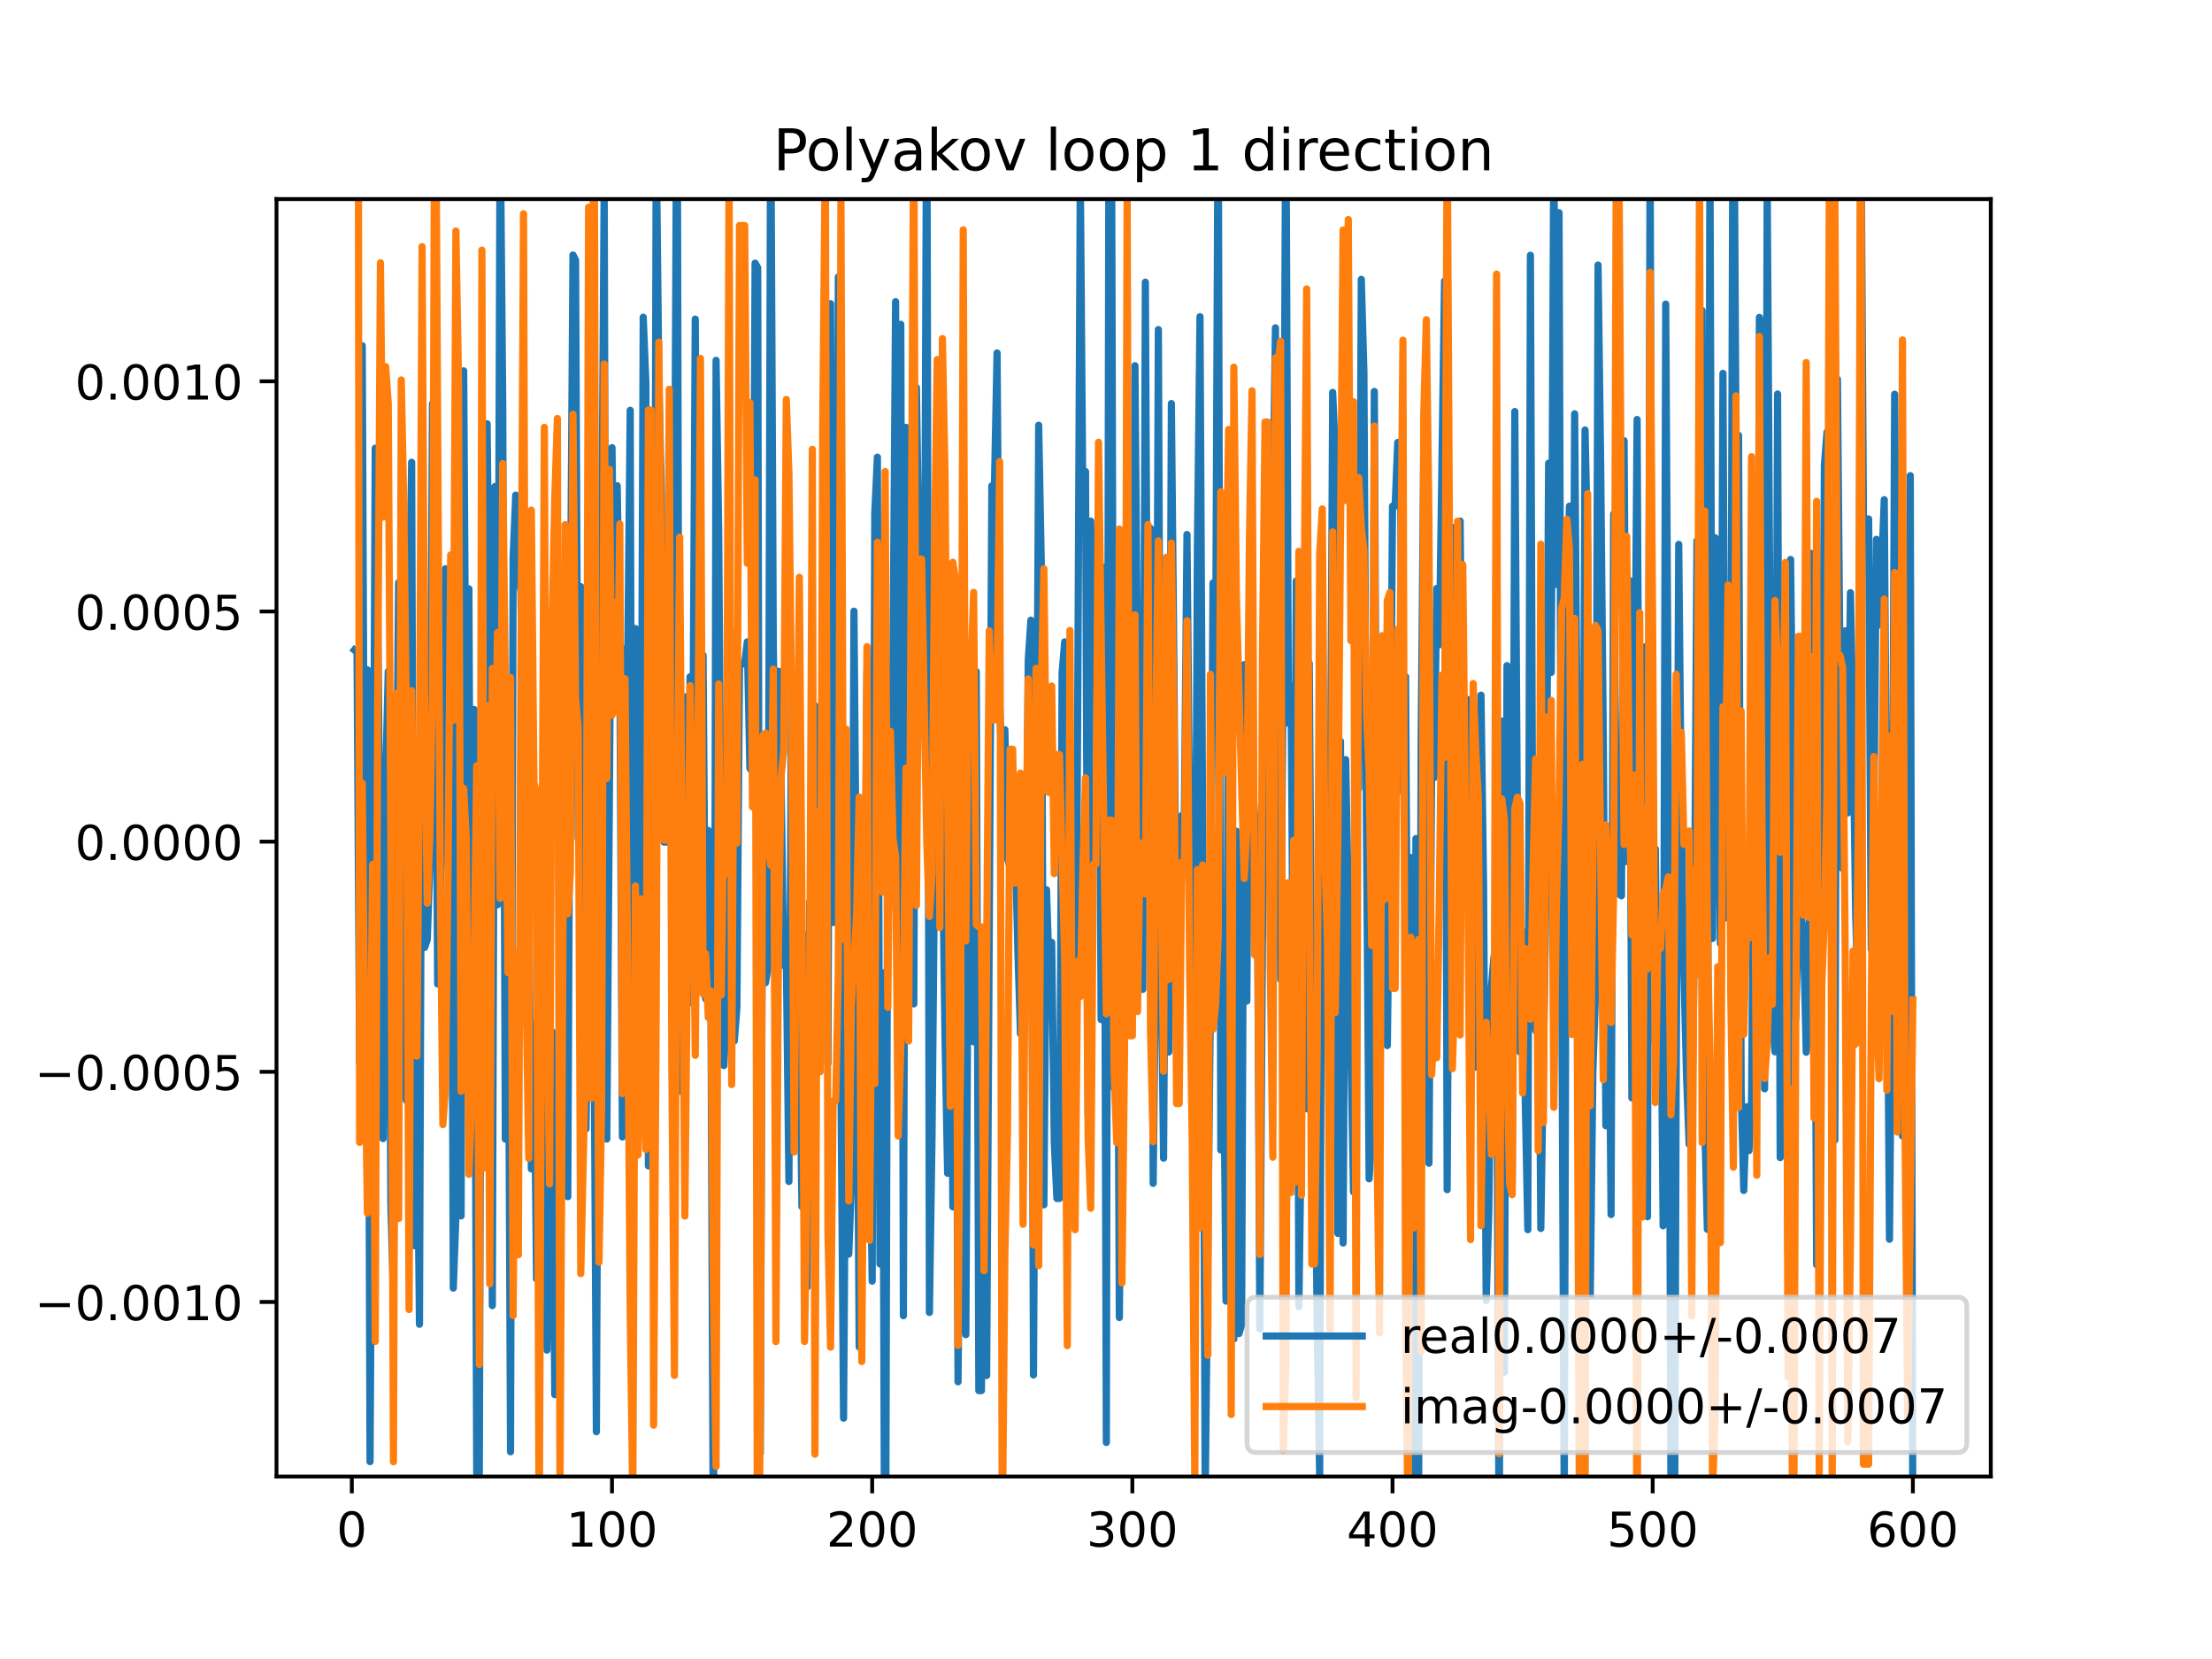 <?xml version="1.0" encoding="utf-8" standalone="no"?>
<!DOCTYPE svg PUBLIC "-//W3C//DTD SVG 1.1//EN"
  "http://www.w3.org/Graphics/SVG/1.1/DTD/svg11.dtd">
<!-- Created with matplotlib (https://matplotlib.org/) -->
<svg height="345.6pt" version="1.1" viewBox="0 0 460.8 345.6" width="460.8pt" xmlns="http://www.w3.org/2000/svg" xmlns:xlink="http://www.w3.org/1999/xlink">
 <defs>
  <style type="text/css">
*{stroke-linecap:butt;stroke-linejoin:round;}
  </style>
 </defs>
 <g id="figure_1">
  <g id="patch_1">
   <path d="M 0 345.6 
L 460.8 345.6 
L 460.8 0 
L 0 0 
z
" style="fill:#ffffff;"/>
  </g>
  <g id="axes_1">
   <g id="patch_2">
    <path d="M 57.6 307.584 
L 414.72 307.584 
L 414.72 41.472 
L 57.6 41.472 
z
" style="fill:#ffffff;"/>
   </g>
   <g id="matplotlib.axis_1">
    <g id="xtick_1">
     <g id="line2d_1">
      <defs>
       <path d="M 0 0 
L 0 3.5 
" id="me6e8bd1044" style="stroke:#000000;stroke-width:0.8;"/>
      </defs>
      <g>
       <use style="stroke:#000000;stroke-width:0.8;" x="73.291" xlink:href="#me6e8bd1044" y="307.584"/>
      </g>
     </g>
     <g id="text_1">
      <!-- 0 -->
      <defs>
       <path d="M 31.781 66.406 
Q 24.172 66.406 20.328 58.906 
Q 16.5 51.422 16.5 36.375 
Q 16.5 21.391 20.328 13.891 
Q 24.172 6.391 31.781 6.391 
Q 39.453 6.391 43.281 13.891 
Q 47.125 21.391 47.125 36.375 
Q 47.125 51.422 43.281 58.906 
Q 39.453 66.406 31.781 66.406 
z
M 31.781 74.219 
Q 44.047 74.219 50.516 64.516 
Q 56.984 54.828 56.984 36.375 
Q 56.984 17.969 50.516 8.266 
Q 44.047 -1.422 31.781 -1.422 
Q 19.531 -1.422 13.062 8.266 
Q 6.594 17.969 6.594 36.375 
Q 6.594 54.828 13.062 64.516 
Q 19.531 74.219 31.781 74.219 
z
" id="DejaVuSans-48"/>
      </defs>
      <g transform="translate(70.109 322.182)scale(0.1 -0.1)">
       <use xlink:href="#DejaVuSans-48"/>
      </g>
     </g>
    </g>
    <g id="xtick_2">
     <g id="line2d_2">
      <g>
       <use style="stroke:#000000;stroke-width:0.8;" x="127.49" xlink:href="#me6e8bd1044" y="307.584"/>
      </g>
     </g>
     <g id="text_2">
      <!-- 100 -->
      <defs>
       <path d="M 12.406 8.297 
L 28.516 8.297 
L 28.516 63.922 
L 10.984 60.406 
L 10.984 69.391 
L 28.422 72.906 
L 38.281 72.906 
L 38.281 8.297 
L 54.391 8.297 
L 54.391 0 
L 12.406 0 
z
" id="DejaVuSans-49"/>
      </defs>
      <g transform="translate(117.946 322.182)scale(0.1 -0.1)">
       <use xlink:href="#DejaVuSans-49"/>
       <use x="63.623" xlink:href="#DejaVuSans-48"/>
       <use x="127.246" xlink:href="#DejaVuSans-48"/>
      </g>
     </g>
    </g>
    <g id="xtick_3">
     <g id="line2d_3">
      <g>
       <use style="stroke:#000000;stroke-width:0.8;" x="181.69" xlink:href="#me6e8bd1044" y="307.584"/>
      </g>
     </g>
     <g id="text_3">
      <!-- 200 -->
      <defs>
       <path d="M 19.188 8.297 
L 53.609 8.297 
L 53.609 0 
L 7.328 0 
L 7.328 8.297 
Q 12.938 14.109 22.625 23.891 
Q 32.328 33.688 34.812 36.531 
Q 39.547 41.844 41.422 45.531 
Q 43.312 49.219 43.312 52.781 
Q 43.312 58.594 39.234 62.25 
Q 35.156 65.922 28.609 65.922 
Q 23.969 65.922 18.812 64.312 
Q 13.672 62.703 7.812 59.422 
L 7.812 69.391 
Q 13.766 71.781 18.938 73 
Q 24.125 74.219 28.422 74.219 
Q 39.75 74.219 46.484 68.547 
Q 53.219 62.891 53.219 53.422 
Q 53.219 48.922 51.531 44.891 
Q 49.859 40.875 45.406 35.406 
Q 44.188 33.984 37.641 27.219 
Q 31.109 20.453 19.188 8.297 
z
" id="DejaVuSans-50"/>
      </defs>
      <g transform="translate(172.146 322.182)scale(0.1 -0.1)">
       <use xlink:href="#DejaVuSans-50"/>
       <use x="63.623" xlink:href="#DejaVuSans-48"/>
       <use x="127.246" xlink:href="#DejaVuSans-48"/>
      </g>
     </g>
    </g>
    <g id="xtick_4">
     <g id="line2d_4">
      <g>
       <use style="stroke:#000000;stroke-width:0.8;" x="235.889" xlink:href="#me6e8bd1044" y="307.584"/>
      </g>
     </g>
     <g id="text_4">
      <!-- 300 -->
      <defs>
       <path d="M 40.578 39.312 
Q 47.656 37.797 51.625 33 
Q 55.609 28.219 55.609 21.188 
Q 55.609 10.406 48.188 4.484 
Q 40.766 -1.422 27.094 -1.422 
Q 22.516 -1.422 17.656 -0.516 
Q 12.797 0.391 7.625 2.203 
L 7.625 11.719 
Q 11.719 9.328 16.594 8.109 
Q 21.484 6.891 26.812 6.891 
Q 36.078 6.891 40.938 10.547 
Q 45.797 14.203 45.797 21.188 
Q 45.797 27.641 41.281 31.266 
Q 36.766 34.906 28.719 34.906 
L 20.219 34.906 
L 20.219 43.016 
L 29.109 43.016 
Q 36.375 43.016 40.234 45.922 
Q 44.094 48.828 44.094 54.297 
Q 44.094 59.906 40.109 62.906 
Q 36.141 65.922 28.719 65.922 
Q 24.656 65.922 20.016 65.031 
Q 15.375 64.156 9.812 62.312 
L 9.812 71.094 
Q 15.438 72.656 20.344 73.438 
Q 25.25 74.219 29.594 74.219 
Q 40.828 74.219 47.359 69.109 
Q 53.906 64.016 53.906 55.328 
Q 53.906 49.266 50.438 45.094 
Q 46.969 40.922 40.578 39.312 
z
" id="DejaVuSans-51"/>
      </defs>
      <g transform="translate(226.345 322.182)scale(0.1 -0.1)">
       <use xlink:href="#DejaVuSans-51"/>
       <use x="63.623" xlink:href="#DejaVuSans-48"/>
       <use x="127.246" xlink:href="#DejaVuSans-48"/>
      </g>
     </g>
    </g>
    <g id="xtick_5">
     <g id="line2d_5">
      <g>
       <use style="stroke:#000000;stroke-width:0.8;" x="290.088" xlink:href="#me6e8bd1044" y="307.584"/>
      </g>
     </g>
     <g id="text_5">
      <!-- 400 -->
      <defs>
       <path d="M 37.797 64.312 
L 12.891 25.391 
L 37.797 25.391 
z
M 35.203 72.906 
L 47.609 72.906 
L 47.609 25.391 
L 58.016 25.391 
L 58.016 17.188 
L 47.609 17.188 
L 47.609 0 
L 37.797 0 
L 37.797 17.188 
L 4.891 17.188 
L 4.891 26.703 
z
" id="DejaVuSans-52"/>
      </defs>
      <g transform="translate(280.545 322.182)scale(0.1 -0.1)">
       <use xlink:href="#DejaVuSans-52"/>
       <use x="63.623" xlink:href="#DejaVuSans-48"/>
       <use x="127.246" xlink:href="#DejaVuSans-48"/>
      </g>
     </g>
    </g>
    <g id="xtick_6">
     <g id="line2d_6">
      <g>
       <use style="stroke:#000000;stroke-width:0.8;" x="344.288" xlink:href="#me6e8bd1044" y="307.584"/>
      </g>
     </g>
     <g id="text_6">
      <!-- 500 -->
      <defs>
       <path d="M 10.797 72.906 
L 49.516 72.906 
L 49.516 64.594 
L 19.828 64.594 
L 19.828 46.734 
Q 21.969 47.469 24.109 47.828 
Q 26.266 48.188 28.422 48.188 
Q 40.625 48.188 47.75 41.5 
Q 54.891 34.812 54.891 23.391 
Q 54.891 11.625 47.562 5.094 
Q 40.234 -1.422 26.906 -1.422 
Q 22.312 -1.422 17.547 -0.641 
Q 12.797 0.141 7.719 1.703 
L 7.719 11.625 
Q 12.109 9.234 16.797 8.062 
Q 21.484 6.891 26.703 6.891 
Q 35.156 6.891 40.078 11.328 
Q 45.016 15.766 45.016 23.391 
Q 45.016 31 40.078 35.438 
Q 35.156 39.891 26.703 39.891 
Q 22.75 39.891 18.812 39.016 
Q 14.891 38.141 10.797 36.281 
z
" id="DejaVuSans-53"/>
      </defs>
      <g transform="translate(334.744 322.182)scale(0.1 -0.1)">
       <use xlink:href="#DejaVuSans-53"/>
       <use x="63.623" xlink:href="#DejaVuSans-48"/>
       <use x="127.246" xlink:href="#DejaVuSans-48"/>
      </g>
     </g>
    </g>
    <g id="xtick_7">
     <g id="line2d_7">
      <g>
       <use style="stroke:#000000;stroke-width:0.8;" x="398.487" xlink:href="#me6e8bd1044" y="307.584"/>
      </g>
     </g>
     <g id="text_7">
      <!-- 600 -->
      <defs>
       <path d="M 33.016 40.375 
Q 26.375 40.375 22.484 35.828 
Q 18.609 31.297 18.609 23.391 
Q 18.609 15.531 22.484 10.953 
Q 26.375 6.391 33.016 6.391 
Q 39.656 6.391 43.531 10.953 
Q 47.406 15.531 47.406 23.391 
Q 47.406 31.297 43.531 35.828 
Q 39.656 40.375 33.016 40.375 
z
M 52.594 71.297 
L 52.594 62.312 
Q 48.875 64.062 45.094 64.984 
Q 41.312 65.922 37.594 65.922 
Q 27.828 65.922 22.672 59.328 
Q 17.531 52.734 16.797 39.406 
Q 19.672 43.656 24.016 45.922 
Q 28.375 48.188 33.594 48.188 
Q 44.578 48.188 50.953 41.516 
Q 57.328 34.859 57.328 23.391 
Q 57.328 12.156 50.688 5.359 
Q 44.047 -1.422 33.016 -1.422 
Q 20.359 -1.422 13.672 8.266 
Q 6.984 17.969 6.984 36.375 
Q 6.984 53.656 15.188 63.938 
Q 23.391 74.219 37.203 74.219 
Q 40.922 74.219 44.703 73.484 
Q 48.484 72.75 52.594 71.297 
z
" id="DejaVuSans-54"/>
      </defs>
      <g transform="translate(388.944 322.182)scale(0.1 -0.1)">
       <use xlink:href="#DejaVuSans-54"/>
       <use x="63.623" xlink:href="#DejaVuSans-48"/>
       <use x="127.246" xlink:href="#DejaVuSans-48"/>
      </g>
     </g>
    </g>
   </g>
   <g id="matplotlib.axis_2">
    <g id="ytick_1">
     <g id="line2d_8">
      <defs>
       <path d="M 0 0 
L -3.5 0 
" id="ma3ba0bf2b5" style="stroke:#000000;stroke-width:0.8;"/>
      </defs>
      <g>
       <use style="stroke:#000000;stroke-width:0.8;" x="57.6" xlink:href="#ma3ba0bf2b5" y="271.221"/>
      </g>
     </g>
     <g id="text_8">
      <!-- −0.0010 -->
      <defs>
       <path d="M 10.594 35.5 
L 73.188 35.5 
L 73.188 27.203 
L 10.594 27.203 
z
" id="DejaVuSans-8722"/>
       <path d="M 10.688 12.406 
L 21 12.406 
L 21 0 
L 10.688 0 
z
" id="DejaVuSans-46"/>
      </defs>
      <g transform="translate(7.23 275.021)scale(0.1 -0.1)">
       <use xlink:href="#DejaVuSans-8722"/>
       <use x="83.789" xlink:href="#DejaVuSans-48"/>
       <use x="147.412" xlink:href="#DejaVuSans-46"/>
       <use x="179.199" xlink:href="#DejaVuSans-48"/>
       <use x="242.822" xlink:href="#DejaVuSans-48"/>
       <use x="306.445" xlink:href="#DejaVuSans-49"/>
       <use x="370.068" xlink:href="#DejaVuSans-48"/>
      </g>
     </g>
    </g>
    <g id="ytick_2">
     <g id="line2d_9">
      <g>
       <use style="stroke:#000000;stroke-width:0.8;" x="57.6" xlink:href="#ma3ba0bf2b5" y="223.274"/>
      </g>
     </g>
     <g id="text_9">
      <!-- −0.0005 -->
      <g transform="translate(7.23 227.074)scale(0.1 -0.1)">
       <use xlink:href="#DejaVuSans-8722"/>
       <use x="83.789" xlink:href="#DejaVuSans-48"/>
       <use x="147.412" xlink:href="#DejaVuSans-46"/>
       <use x="179.199" xlink:href="#DejaVuSans-48"/>
       <use x="242.822" xlink:href="#DejaVuSans-48"/>
       <use x="306.445" xlink:href="#DejaVuSans-48"/>
       <use x="370.068" xlink:href="#DejaVuSans-53"/>
      </g>
     </g>
    </g>
    <g id="ytick_3">
     <g id="line2d_10">
      <g>
       <use style="stroke:#000000;stroke-width:0.8;" x="57.6" xlink:href="#ma3ba0bf2b5" y="175.327"/>
      </g>
     </g>
     <g id="text_10">
      <!-- 0.0000 -->
      <g transform="translate(15.609 179.127)scale(0.1 -0.1)">
       <use xlink:href="#DejaVuSans-48"/>
       <use x="63.623" xlink:href="#DejaVuSans-46"/>
       <use x="95.41" xlink:href="#DejaVuSans-48"/>
       <use x="159.033" xlink:href="#DejaVuSans-48"/>
       <use x="222.656" xlink:href="#DejaVuSans-48"/>
       <use x="286.279" xlink:href="#DejaVuSans-48"/>
      </g>
     </g>
    </g>
    <g id="ytick_4">
     <g id="line2d_11">
      <g>
       <use style="stroke:#000000;stroke-width:0.8;" x="57.6" xlink:href="#ma3ba0bf2b5" y="127.38"/>
      </g>
     </g>
     <g id="text_11">
      <!-- 0.0005 -->
      <g transform="translate(15.609 131.18)scale(0.1 -0.1)">
       <use xlink:href="#DejaVuSans-48"/>
       <use x="63.623" xlink:href="#DejaVuSans-46"/>
       <use x="95.41" xlink:href="#DejaVuSans-48"/>
       <use x="159.033" xlink:href="#DejaVuSans-48"/>
       <use x="222.656" xlink:href="#DejaVuSans-48"/>
       <use x="286.279" xlink:href="#DejaVuSans-53"/>
      </g>
     </g>
    </g>
    <g id="ytick_5">
     <g id="line2d_12">
      <g>
       <use style="stroke:#000000;stroke-width:0.8;" x="57.6" xlink:href="#ma3ba0bf2b5" y="79.433"/>
      </g>
     </g>
     <g id="text_12">
      <!-- 0.0010 -->
      <g transform="translate(15.609 83.233)scale(0.1 -0.1)">
       <use xlink:href="#DejaVuSans-48"/>
       <use x="63.623" xlink:href="#DejaVuSans-46"/>
       <use x="95.41" xlink:href="#DejaVuSans-48"/>
       <use x="159.033" xlink:href="#DejaVuSans-48"/>
       <use x="222.656" xlink:href="#DejaVuSans-49"/>
       <use x="286.279" xlink:href="#DejaVuSans-48"/>
      </g>
     </g>
    </g>
   </g>
   <g id="line2d_13">
    <path clip-path="url(#paf7c69cd9f)" d="M 73.833 135.4 
L 74.375 135.82 
L 74.917 221.578 
L 75.459 72.013 
L 76.001 198.426 
L 76.543 139.542 
L 77.085 304.484 
L 77.627 215.222 
L 78.169 93.373 
L 78.711 128.962 
L 79.253 193.279 
L 79.795 237.197 
L 80.337 162.658 
L 80.879 139.855 
L 81.421 250.693 
L 81.963 270.326 
L 82.505 181.417 
L 83.047 121.378 
L 83.589 204.449 
L 84.131 226.323 
L 84.673 229.277 
L 85.215 130.644 
L 85.757 96.308 
L 86.299 259.506 
L 86.841 223.725 
L 87.383 275.874 
L 87.925 127.912 
L 88.467 197.373 
L 89.009 195.726 
L 89.551 179.719 
L 90.093 84.076 
L 90.635 122.802 
L 91.177 204.985 
L 91.719 184.76 
L 92.261 172.33 
L 92.803 118.479 
L 93.345 132.644 
L 93.887 118.494 
L 94.429 268.342 
L 94.971 253.548 
L 95.512 89.577 
L 96.054 253.29 
L 96.596 77.262 
L 97.138 165.898 
L 97.68 122.666 
L 98.222 244.038 
L 98.764 147.794 
L 99.306 306.919 
L 99.848 307.337 
L 100.39 133.504 
L 100.932 184.702 
L 101.474 88.287 
L 102.016 140.699 
L 102.558 271.982 
L 103.1 101.349 
L 103.642 188.477 
L 104.184 23.252 
L 104.726 83.934 
L 105.268 237.303 
L 105.81 181.403 
L 106.352 302.431 
L 106.894 116.112 
L 107.436 103.142 
L 107.978 118.911 
L 108.52 123.399 
L 109.062 179.48 
L 109.604 129.314 
L 110.688 243.501 
L 111.23 213.434 
L 111.772 266.439 
L 112.314 238.096 
L 112.856 189.55 
L 113.398 204.954 
L 113.94 281.252 
L 114.482 243.294 
L 115.024 214.956 
L 115.566 290.523 
L 116.108 252.886 
L 117.734 185.484 
L 118.276 249.28 
L 118.818 130.136 
L 119.36 53.121 
L 119.902 54.182 
L 120.444 174.681 
L 120.986 122.21 
L 121.528 189.398 
L 122.07 235.151 
L 122.612 195.59 
L 123.154 172.833 
L 123.696 204.182 
L 124.238 298.255 
L 124.78 173.943 
L 125.322 120.469 
L 125.864 38.644 
L 126.406 237.286 
L 127.49 93.258 
L 128.032 137.686 
L 128.574 101.19 
L 129.116 136.858 
L 129.658 236.846 
L 130.2 135.117 
L 130.742 140.093 
L 131.284 85.475 
L 131.826 270.085 
L 132.368 130.935 
L 132.91 231.485 
L 133.452 204.786 
L 133.994 66.083 
L 134.536 79.493 
L 135.078 242.866 
L 135.62 242.866 
L 136.162 225.813 
L 136.704 28.306 
L 137.246 79.055 
L 137.788 103.812 
L 138.33 175.422 
L 138.872 175.422 
L 139.414 103.961 
L 139.956 154.141 
L 140.498 120.405 
L 141.04 -0.016 
L 141.582 227.326 
L 142.124 201.399 
L 142.666 145.177 
L 143.208 209.291 
L 143.75 140.978 
L 144.292 165.503 
L 144.834 66.481 
L 145.376 157.895 
L 145.918 138.782 
L 146.46 136.487 
L 147.002 208.072 
L 147.544 172.991 
L 148.086 203.799 
L 148.628 329.676 
L 149.17 75.064 
L 149.712 110.522 
L 150.254 185.119 
L 150.796 221.973 
L 151.338 210.26 
L 151.88 149.38 
L 152.422 205.031 
L 152.964 216.845 
L 153.506 209.899 
L 154.048 138.311 
L 155.132 138.311 
L 155.674 133.705 
L 156.216 160.031 
L 156.758 160.848 
L 157.3 54.824 
L 157.842 55.758 
L 158.384 302.759 
L 158.926 155.623 
L 159.468 204.72 
L 160.01 201.42 
L 160.552 17.978 
L 161.094 134.725 
L 161.636 168.083 
L 162.178 139.829 
L 162.72 163.6 
L 163.262 201.112 
L 163.804 199.742 
L 164.346 246.122 
L 164.888 143.721 
L 165.43 153.419 
L 165.972 171.651 
L 167.056 251.359 
L 167.598 194.704 
L 168.14 268.098 
L 168.682 187.848 
L 169.224 203.225 
L 169.766 147.003 
L 170.308 190.363 
L 170.85 222.297 
L 171.392 185.775 
L 171.934 196.181 
L 172.476 221.557 
L 173.018 63.254 
L 173.56 192.153 
L 174.102 192.153 
L 174.644 57.691 
L 175.186 225.894 
L 175.728 295.435 
L 176.27 214.286 
L 176.812 261.259 
L 177.354 246.564 
L 177.896 127.321 
L 178.438 192.911 
L 178.98 280.595 
L 179.522 166.872 
L 180.064 212.608 
L 180.606 139.807 
L 181.148 228.304 
L 181.69 266.886 
L 182.232 106.911 
L 182.774 95.235 
L 183.316 263.313 
L 183.858 202.635 
L 184.345 346.6 
M 184.444 346.6 
L 184.942 163.42 
L 185.484 157.031 
L 186.026 137.497 
L 186.568 62.847 
L 187.11 229.449 
L 187.652 67.551 
L 188.194 274.089 
L 188.736 89.02 
L 189.277 117.112 
L 189.819 94.593 
L 190.361 209.131 
L 190.903 80.73 
L 191.445 117.635 
L 191.987 117.635 
L 192.529 150.038 
L 193.071 8.006 
L 193.613 273.405 
L 194.155 236.833 
L 194.697 178.917 
L 195.239 134.41 
L 195.781 109.4 
L 196.323 175.329 
L 196.865 216.305 
L 197.407 244.414 
L 197.949 164.635 
L 198.491 251.399 
L 199.033 157.711 
L 199.575 287.852 
L 200.117 231.103 
L 200.659 270.4 
L 201.201 278.03 
L 201.743 180.361 
L 202.285 134.015 
L 202.827 217.029 
L 203.369 139.914 
L 203.911 289.683 
L 204.453 289.683 
L 204.995 211.914 
L 205.537 286.549 
L 206.621 101.21 
L 207.163 101.21 
L 207.705 73.526 
L 208.247 146.002 
L 208.789 162.633 
L 209.331 152.013 
L 209.873 178.805 
L 210.415 180.692 
L 210.957 180.692 
L 211.499 175.831 
L 212.041 197.977 
L 212.583 215.359 
L 213.125 197.613 
L 213.667 196.972 
L 214.209 137.403 
L 214.751 129.191 
L 215.293 286.43 
L 216.377 88.581 
L 216.919 117.399 
L 217.461 250.978 
L 218.003 185.347 
L 218.545 201.946 
L 219.087 196.313 
L 219.629 238.072 
L 220.171 249.657 
L 220.713 249.657 
L 221.255 140.183 
L 221.797 133.711 
L 222.339 200.653 
L 222.881 239.587 
L 223.423 207.729 
L 223.965 237.705 
L 224.507 147.192 
L 225.049 36.431 
L 225.591 106.81 
L 226.133 98.227 
L 226.675 232.606 
L 227.217 108.557 
L 227.759 140.423 
L 228.301 140.423 
L 228.843 109.253 
L 229.385 212.392 
L 229.927 118.14 
L 230.469 300.487 
L 231.011 24.571 
L 231.553 24.571 
L 232.095 226.777 
L 232.637 153.186 
L 233.179 274.464 
L 233.721 222.066 
L 234.263 129.58 
L 234.805 154.253 
L 235.347 206.112 
L 235.889 206.112 
L 236.431 76.181 
L 237.515 206.096 
L 238.057 206.096 
L 238.599 58.787 
L 239.141 167.693 
L 239.683 110.075 
L 240.225 246.51 
L 240.767 197.878 
L 241.309 68.661 
L 241.851 195.519 
L 242.393 241.259 
L 242.935 155.644 
L 243.477 219.148 
L 244.019 84.065 
L 244.561 140.605 
L 245.103 209.478 
L 245.645 209.478 
L 246.187 169.897 
L 246.729 169.897 
L 247.271 111.349 
L 247.813 170.271 
L 248.355 162.275 
L 248.897 229.381 
L 249.439 114.033 
L 249.981 65.972 
L 250.523 171.209 
L 251.065 311.525 
L 252.149 209.574 
L 252.691 121.426 
L 253.233 138.612 
L 253.775 14.882 
L 254.317 239.557 
L 254.859 212.749 
L 255.401 271.045 
L 255.943 119.261 
L 256.485 215.977 
L 257.027 278.941 
L 257.569 173.165 
L 258.111 277.806 
L 258.653 275.966 
L 259.195 138.455 
L 259.737 208.547 
L 260.279 131.86 
L 260.821 161.578 
L 261.363 170.022 
L 261.905 173.401 
L 262.447 276.854 
L 262.989 196.246 
L 263.531 156.099 
L 264.073 156.099 
L 264.615 184.729 
L 265.157 107.102 
L 265.699 68.291 
L 266.241 151.088 
L 266.783 204.03 
L 267.325 135.5 
L 267.867 17.532 
L 268.409 150.682 
L 268.951 142.868 
L 269.493 222.624 
L 270.035 121.015 
L 270.577 272.197 
L 271.119 232.588 
L 271.661 134.626 
L 272.203 230.983 
L 272.745 138.198 
L 273.287 217.638 
L 273.829 217.638 
L 274.371 274.602 
L 274.913 307.629 
L 275.455 127.886 
L 275.997 193.19 
L 276.539 153.56 
L 277.081 184.402 
L 277.623 81.741 
L 278.165 94.474 
L 278.707 256.941 
L 279.249 154.413 
L 279.791 258.946 
L 280.333 158.242 
L 281.959 248.286 
L 282.501 155.413 
L 283.043 164.267 
L 283.584 58.197 
L 284.126 77.339 
L 284.668 173.279 
L 285.21 245.576 
L 285.752 236.711 
L 286.294 81.546 
L 286.836 191.122 
L 287.378 221.802 
L 287.92 138.028 
L 288.462 196.9 
L 289.004 217.817 
L 289.546 174.759 
L 290.088 105.433 
L 290.63 105.433 
L 291.172 92.172 
L 291.714 92.172 
L 292.256 164.885 
L 292.798 140.945 
L 293.34 232.473 
L 293.882 178.633 
L 294.363 346.6 
M 294.485 346.6 
L 294.966 174.696 
L 295.508 316.966 
L 296.05 154.618 
L 296.592 93.364 
L 297.134 121.679 
L 297.676 242.326 
L 298.218 162.202 
L 298.76 161.988 
L 299.302 122.579 
L 299.844 134.321 
L 300.928 58.534 
L 301.47 247.833 
L 302.012 154.129 
L 302.554 128.377 
L 303.096 109.826 
L 303.638 212.66 
L 304.18 108.548 
L 304.722 175.593 
L 305.264 158.066 
L 305.806 145.742 
L 306.348 166.523 
L 306.89 210.638 
L 307.432 222.314 
L 308.516 144.814 
L 309.058 184.701 
L 309.6 270.927 
L 310.142 252.383 
L 310.684 205.699 
L 311.226 199.223 
L 311.768 205.915 
L 312.31 326.877 
L 312.852 150.221 
L 313.394 285.832 
L 313.936 138.663 
L 314.478 148.118 
L 315.02 246.408 
L 315.562 85.722 
L 316.104 172.729 
L 316.646 219.142 
L 317.188 194.044 
L 317.73 228.723 
L 318.272 256.164 
L 318.814 53.181 
L 319.356 197.096 
L 319.898 214.699 
L 320.44 179.846 
L 320.982 255.908 
L 322.066 184.851 
L 322.608 96.482 
L 323.15 140.088 
L 323.692 28.544 
L 324.234 121.742 
L 324.776 44.302 
L 325.318 199.15 
L 325.86 314.247 
L 326.402 127.006 
L 326.944 105.444 
L 327.486 195.046 
L 328.028 86.197 
L 328.57 157.148 
L 329.112 167.551 
L 329.654 216.619 
L 330.196 89.58 
L 330.738 115.16 
L 331.28 270.009 
L 331.822 223.242 
L 332.364 206.833 
L 332.906 55.207 
L 333.448 96.642 
L 333.99 153.507 
L 334.532 234.514 
L 335.074 190.043 
L 335.616 253.007 
L 336.158 107.067 
L 336.7 186.171 
L 337.242 186.171 
L 337.784 186.605 
L 338.326 91.814 
L 338.868 179.49 
L 339.41 120.893 
L 339.952 228.72 
L 341.036 87.388 
L 341.578 195.642 
L 342.12 235.475 
L 342.662 134.75 
L 343.204 253.464 
L 343.746 28.59 
L 344.288 216.617 
L 344.83 176.841 
L 345.372 221.608 
L 345.914 193.278 
L 346.456 255.356 
L 346.998 63.342 
L 347.54 155.505 
L 348.082 309.886 
L 348.347 346.6 
M 348.756 346.6 
L 349.166 227.786 
L 349.708 113.401 
L 350.25 169.89 
L 350.792 202.773 
L 351.334 224.051 
L 351.876 238.354 
L 352.418 234.258 
L 352.96 197.756 
L 353.502 112.646 
L 354.044 137.564 
L 354.586 64.683 
L 355.128 233.921 
L 355.67 256.084 
L 356.212 30.942 
L 356.754 195.504 
L 357.296 112.012 
L 357.838 119.998 
L 358.38 196.535 
L 358.922 77.778 
L 359.464 191.231 
L 360.006 168.874 
L 360.548 163.686 
L 361.073 -1 
M 361.119 -1 
L 361.632 90.842 
L 362.174 90.692 
L 362.716 226.921 
L 363.258 247.989 
L 363.8 230.584 
L 364.342 239.694 
L 364.884 228.967 
L 365.426 160.271 
L 365.968 224.188 
L 366.51 66.123 
L 367.052 68.858 
L 367.594 226.818 
L 368.136 38.18 
L 369.22 212.411 
L 369.762 219.112 
L 370.304 82.078 
L 370.846 241.147 
L 371.388 189.173 
L 371.93 154.782 
L 372.472 260.634 
L 373.014 116.548 
L 374.098 212.023 
L 374.64 190.341 
L 375.182 190.341 
L 375.724 195.318 
L 376.266 219.2 
L 376.808 213.762 
L 377.349 115.279 
L 377.891 145.116 
L 378.433 263.481 
L 378.975 212.216 
L 379.517 176.307 
L 380.059 96.787 
L 380.601 89.989 
L 381.143 94.24 
L 381.685 85.212 
L 382.227 237.51 
L 382.769 78.993 
L 383.311 140.707 
L 383.853 180.933 
L 384.395 131.421 
L 384.937 169.344 
L 385.479 123.471 
L 386.021 150.611 
L 386.563 190.154 
L 387.105 210.108 
L 387.647 20.455 
L 388.189 108.108 
L 389.273 108.108 
L 389.815 197.781 
L 390.357 170.498 
L 390.899 112.356 
L 391.441 130.193 
L 391.983 118.417 
L 392.525 104.103 
L 393.609 258.161 
L 394.151 198.556 
L 394.693 82.123 
L 395.235 158.032 
L 395.777 185.771 
L 396.319 236.654 
L 396.861 186.766 
L 397.403 251.166 
L 397.945 99.083 
L 398.487 322.762 
L 398.487 322.762 
" style="fill:none;stroke:#1f77b4;stroke-linecap:square;stroke-width:1.5;"/>
   </g>
   <g id="line2d_14">
    <path clip-path="url(#paf7c69cd9f)" d="M 74.625 -1 
L 74.917 237.966 
L 75.459 163.13 
L 76.001 216.88 
L 76.543 252.731 
L 77.085 232.289 
L 77.627 180.062 
L 78.169 279.439 
L 78.711 140.151 
L 79.253 54.743 
L 79.795 107.719 
L 80.337 76.372 
L 80.879 84.009 
L 81.421 175.013 
L 81.963 304.502 
L 82.505 144.476 
L 83.047 253.835 
L 83.589 79.151 
L 84.131 105.75 
L 84.673 151.331 
L 85.215 272.796 
L 85.757 143.866 
L 86.841 220.023 
L 87.383 159.467 
L 87.925 51.378 
L 88.467 146.397 
L 89.009 188.154 
L 89.551 173.927 
L 90.093 143.836 
L 90.619 -1 
M 90.66 -1 
L 91.719 184.238 
L 92.261 234.271 
L 92.803 226.746 
L 93.345 179.843 
L 93.887 115.606 
L 94.429 150.048 
L 94.971 48.128 
L 95.512 78.857 
L 96.054 227.334 
L 96.596 164.225 
L 97.138 175.019 
L 97.68 244.629 
L 98.222 230.174 
L 98.764 201.496 
L 99.306 159.539 
L 99.848 284.242 
L 100.39 52.103 
L 100.932 243.291 
L 101.474 147.024 
L 102.016 267.452 
L 102.558 139.262 
L 103.1 163.72 
L 103.642 131.754 
L 104.184 187.162 
L 104.726 96.574 
L 105.268 142.112 
L 105.81 202.585 
L 106.352 141.133 
L 106.894 274.053 
L 107.436 198.56 
L 107.978 261.398 
L 108.52 138.745 
L 109.062 44.54 
L 109.604 207.306 
L 110.146 241.318 
L 110.688 106.273 
L 111.23 163.045 
L 111.772 165.075 
L 112.314 325.61 
L 112.856 193.79 
L 113.398 89.024 
L 113.94 207.239 
L 114.482 246.634 
L 115.024 130.024 
L 115.566 103.97 
L 116.108 87.18 
L 116.65 311.546 
L 117.734 109.284 
L 118.276 190.366 
L 118.818 181.736 
L 119.36 86.311 
L 119.902 145.473 
L 120.444 151.514 
L 120.986 265.325 
L 122.07 215.736 
L 122.612 43.169 
L 123.154 228.796 
L 123.687 -1 
M 123.708 -1 
L 124.238 173.785 
L 124.78 262.939 
L 125.322 231.017 
L 125.864 75.829 
L 126.406 162.181 
L 126.948 97.785 
L 127.49 148.985 
L 128.032 125.498 
L 128.574 148.361 
L 129.116 109.164 
L 129.658 227.84 
L 130.2 141.415 
L 130.742 201.22 
L 131.284 273.675 
L 131.826 312.591 
L 132.368 184.579 
L 132.91 240.603 
L 133.452 187.252 
L 133.994 220.363 
L 134.536 239.468 
L 135.078 85.416 
L 135.62 85.416 
L 136.162 296.892 
L 136.704 208.745 
L 137.246 71.266 
L 138.33 175.011 
L 138.872 175.011 
L 139.414 81.099 
L 139.956 222.597 
L 140.498 286.515 
L 141.04 173.992 
L 141.582 111.888 
L 142.666 253.33 
L 143.75 142.822 
L 144.292 172.005 
L 144.834 219.854 
L 145.376 160.313 
L 145.918 74.652 
L 146.46 207.103 
L 147.002 198.698 
L 147.544 211.959 
L 148.086 206.455 
L 148.628 269.293 
L 149.17 305.49 
L 149.712 142.485 
L 150.254 207.258 
L 150.796 167.225 
L 151.338 181.997 
L 151.88 33.343 
L 152.422 225.933 
L 152.964 131.833 
L 153.506 175.649 
L 154.048 46.99 
L 155.132 46.99 
L 155.674 117.338 
L 156.216 83.879 
L 156.758 168.099 
L 157.3 99.956 
L 157.826 346.6 
M 157.907 346.6 
L 158.384 293.831 
L 158.926 153.196 
L 159.468 152.729 
L 160.01 176.115 
L 160.552 180.219 
L 161.094 139.393 
L 161.636 279.473 
L 162.178 195.868 
L 162.72 161.665 
L 163.262 156.583 
L 163.804 83.206 
L 164.346 98.628 
L 164.888 145.149 
L 165.43 239.982 
L 166.514 120.266 
L 167.056 186.859 
L 167.598 279.463 
L 168.14 247.044 
L 168.682 202.166 
L 169.224 93.608 
L 169.766 302.933 
L 170.308 169.127 
L 170.85 223.271 
L 171.392 88.356 
L 171.934 29.483 
L 172.476 256.757 
L 173.018 280.634 
L 173.56 229.34 
L 174.102 229.34 
L 174.644 201.894 
L 175.186 40.339 
L 175.728 195.673 
L 176.27 151.874 
L 176.812 250.186 
L 177.354 209.716 
L 178.438 190.609 
L 178.98 166.04 
L 179.522 283.63 
L 180.606 134.705 
L 181.148 258.404 
L 181.69 192.569 
L 182.232 225.717 
L 182.774 112.942 
L 183.316 127.647 
L 183.858 185.875 
L 184.4 98.228 
L 184.942 209.854 
L 185.484 152.343 
L 186.026 174.67 
L 186.568 178.366 
L 187.11 236.648 
L 187.652 218.122 
L 188.194 207.06 
L 188.736 160.015 
L 189.277 216.874 
L 190.361 22.123 
L 190.903 188.611 
L 191.445 116.471 
L 191.987 116.471 
L 193.071 175.566 
L 193.613 190.915 
L 194.155 182.123 
L 194.697 113.553 
L 195.239 74.906 
L 195.781 193.201 
L 196.323 70.537 
L 196.865 98.97 
L 197.949 230.475 
L 198.491 117.124 
L 199.033 120.711 
L 199.575 280.273 
L 200.117 212.253 
L 200.659 47.877 
L 201.201 196.021 
L 201.743 135.897 
L 202.285 139.406 
L 202.827 123.401 
L 203.369 192.606 
L 203.911 193.086 
L 204.453 193.086 
L 204.995 264.724 
L 206.079 131.421 
L 206.621 149.983 
L 207.163 149.983 
L 207.705 141.602 
L 208.247 96.156 
L 208.789 321.646 
L 209.331 261.477 
L 209.873 236.016 
L 210.415 156.08 
L 210.957 156.08 
L 211.499 183.939 
L 212.041 168.045 
L 212.583 161.051 
L 213.125 255.033 
L 213.667 183.213 
L 214.209 141.447 
L 214.751 175.459 
L 215.293 259.348 
L 215.835 139.241 
L 216.377 263.655 
L 216.919 143.904 
L 217.461 118.49 
L 218.003 164.654 
L 218.545 165.112 
L 219.087 142.92 
L 219.629 181.989 
L 220.171 157.203 
L 220.713 157.203 
L 221.797 200.582 
L 222.339 280.318 
L 222.881 131.347 
L 223.423 237.102 
L 223.965 256.165 
L 224.507 200.182 
L 225.049 207.619 
L 225.591 180.413 
L 226.133 162.051 
L 226.675 236.84 
L 227.217 251.696 
L 227.759 180.02 
L 228.301 180.02 
L 228.843 92.142 
L 230.469 211.201 
L 231.011 170.862 
L 231.553 170.862 
L 232.095 223.104 
L 232.637 238.045 
L 233.179 110.206 
L 233.721 267.269 
L 234.263 219.335 
L 234.805 41.132 
L 235.347 215.773 
L 235.889 215.773 
L 236.431 128.09 
L 236.973 210.728 
L 237.515 175.614 
L 238.057 175.614 
L 238.599 186.241 
L 239.141 109.252 
L 239.683 215.064 
L 240.225 237.812 
L 240.767 152.08 
L 241.309 112.687 
L 241.851 178.255 
L 242.393 223.163 
L 242.935 116.1 
L 243.477 204.055 
L 244.019 113.117 
L 244.561 150.816 
L 245.103 229.888 
L 245.645 229.888 
L 246.187 179.56 
L 246.729 179.56 
L 247.271 129.319 
L 247.813 201.546 
L 248.355 237.3 
L 248.897 308.848 
L 249.439 181.13 
L 249.981 255.79 
L 250.523 180.188 
L 251.065 242.882 
L 251.607 282.324 
L 252.149 140.46 
L 252.691 214.423 
L 253.233 209.334 
L 253.775 194.972 
L 254.317 102.443 
L 254.859 160.985 
L 255.943 89.461 
L 256.485 294.67 
L 257.027 76.49 
L 257.569 124.641 
L 259.195 183.02 
L 259.737 172.826 
L 260.279 112.31 
L 260.821 81.417 
L 261.363 198.921 
L 261.905 179.989 
L 262.447 261.352 
L 262.989 136.579 
L 263.531 87.913 
L 264.073 87.913 
L 264.615 201.024 
L 265.157 241.058 
L 265.699 74.536 
L 266.241 75.934 
L 266.783 71.093 
L 267.325 302.157 
L 267.867 284.061 
L 268.409 183.86 
L 268.951 248.439 
L 269.493 175.068 
L 270.035 246.212 
L 270.577 114.852 
L 271.119 248.998 
L 271.661 127.861 
L 272.203 60.193 
L 272.745 177.55 
L 273.287 263.305 
L 273.829 263.305 
L 274.371 221.742 
L 274.913 115.437 
L 275.455 106.014 
L 275.997 178.623 
L 276.539 196.425 
L 277.081 278.248 
L 277.623 110.804 
L 278.165 210.941 
L 278.707 174.127 
L 279.791 47.921 
L 280.333 104.26 
L 280.875 45.716 
L 281.417 133.453 
L 281.959 83.695 
L 282.501 291.148 
L 283.043 99.499 
L 283.584 109.983 
L 284.126 114.551 
L 284.668 148.224 
L 285.21 160.546 
L 285.752 196.951 
L 286.294 88.768 
L 286.836 237.369 
L 287.378 277.671 
L 287.92 132.42 
L 288.462 187.377 
L 289.004 125.095 
L 289.546 123.424 
L 290.088 205.878 
L 290.63 205.878 
L 291.172 131.059 
L 291.714 131.059 
L 292.256 70.871 
L 292.798 271.355 
L 293.34 319.096 
L 293.882 195.248 
L 294.424 255.82 
L 294.966 197.204 
L 295.508 195.712 
L 296.05 281.486 
L 296.592 86.436 
L 297.134 66.593 
L 297.676 108.228 
L 298.218 223.899 
L 298.76 214.581 
L 299.302 220.35 
L 299.844 186.884 
L 300.386 140.643 
L 300.928 157.78 
L 301.47 25.013 
L 302.554 222.623 
L 303.096 204.82 
L 303.638 108.592 
L 304.18 215.605 
L 304.722 117.618 
L 305.264 168.735 
L 305.806 187.019 
L 306.348 258.237 
L 306.89 142.397 
L 307.432 156.691 
L 307.974 166.409 
L 308.516 255.352 
L 309.058 214.538 
L 309.6 212.967 
L 310.142 224.712 
L 310.684 240.485 
L 311.226 233.63 
L 311.768 57.096 
L 312.31 302.858 
L 312.852 166.396 
L 313.394 170.683 
L 313.936 222.172 
L 314.478 246.734 
L 315.02 248.877 
L 315.562 168.427 
L 316.104 166.076 
L 316.646 167.365 
L 317.188 227.69 
L 317.73 197.575 
L 318.272 206.837 
L 318.814 212.299 
L 319.356 181.837 
L 319.898 158.112 
L 320.44 239.707 
L 320.982 113.366 
L 321.524 233.828 
L 322.066 149.347 
L 322.608 172.392 
L 323.15 145.909 
L 323.692 230.678 
L 324.234 188.125 
L 324.776 167.601 
L 325.318 126.783 
L 325.86 124.542 
L 326.402 108.199 
L 326.944 114.449 
L 327.486 215.504 
L 328.028 128.825 
L 328.57 216.157 
L 329.112 335.148 
L 329.654 159.202 
L 330.196 321.042 
L 330.738 102.838 
L 331.28 230.339 
L 332.364 130.294 
L 332.906 131.318 
L 333.99 224.927 
L 334.532 171.863 
L 335.074 183.176 
L 335.616 213.021 
L 336.158 185.452 
L 336.7 30.984 
L 337.242 30.984 
L 337.784 115.561 
L 338.326 175.946 
L 338.868 111.735 
L 339.41 162.286 
L 339.952 194.754 
L 340.494 161.453 
L 341.036 337.835 
L 341.578 127.624 
L 342.12 253.531 
L 342.662 168.36 
L 343.204 201.875 
L 343.746 56.734 
L 344.288 132.701 
L 344.83 229.674 
L 345.372 195.651 
L 345.914 197.572 
L 346.456 186.091 
L 346.998 185.288 
L 347.54 182.668 
L 348.082 232.242 
L 348.624 221.336 
L 349.166 140.454 
L 349.708 162.348 
L 350.25 152.578 
L 350.792 175.894 
L 351.334 175.057 
L 351.876 173.111 
L 352.418 274.09 
L 352.96 180.998 
L 353.502 202.941 
L 354.044 32.04 
L 354.586 238.007 
L 355.128 106.459 
L 355.67 193.456 
L 356.212 220.999 
L 356.754 310.561 
L 357.296 294.612 
L 357.838 201.39 
L 358.38 258.867 
L 358.922 147.249 
L 359.464 160.006 
L 360.006 121.854 
L 360.548 206.947 
L 361.09 243.148 
L 361.632 82.452 
L 362.174 230.731 
L 362.716 148.12 
L 363.258 215.465 
L 363.8 194.645 
L 364.342 195.402 
L 364.884 95.136 
L 365.426 151.997 
L 365.968 244.816 
L 366.51 70.094 
L 367.052 171.306 
L 367.594 224.68 
L 368.136 217.552 
L 368.678 199.486 
L 369.22 209.218 
L 369.762 125.106 
L 370.304 139.939 
L 370.846 177.576 
L 371.388 152.716 
L 371.93 117.162 
L 372.472 286.806 
L 373.014 226.851 
L 373.54 346.6 
M 373.569 346.6 
L 374.098 211.935 
L 374.64 132.56 
L 375.182 132.56 
L 375.724 190.655 
L 376.266 75.514 
L 376.808 191.105 
L 377.349 136.777 
L 377.891 232.919 
L 378.433 104.44 
L 378.975 307.472 
L 379.517 205.161 
L 380.059 191.012 
L 380.601 164.851 
L 381.143 19.943 
L 381.685 312.377 
L 382.227 37.536 
L 382.769 136.608 
L 383.311 136.539 
L 383.853 139.077 
L 384.395 199.217 
L 384.937 300.326 
L 385.479 259.254 
L 386.021 198.116 
L 386.563 217.509 
L 387.105 174.722 
L 387.643 -1 
M 387.65 -1 
L 388.189 305.015 
L 389.273 305.015 
L 389.815 209.538 
L 390.357 157.596 
L 390.899 209.75 
L 391.441 224.715 
L 391.983 167.294 
L 392.525 124.795 
L 393.067 227.118 
L 393.609 153.315 
L 394.151 210.679 
L 394.693 119.264 
L 395.235 235.832 
L 395.777 201.801 
L 396.319 70.807 
L 396.861 235.799 
L 397.403 295.103 
L 398.487 208.327 
L 398.487 208.327 
" style="fill:none;stroke:#ff7f0e;stroke-linecap:square;stroke-width:1.5;"/>
   </g>
   <g id="patch_3">
    <path d="M 57.6 307.584 
L 57.6 41.472 
" style="fill:none;stroke:#000000;stroke-linecap:square;stroke-linejoin:miter;stroke-width:0.8;"/>
   </g>
   <g id="patch_4">
    <path d="M 414.72 307.584 
L 414.72 41.472 
" style="fill:none;stroke:#000000;stroke-linecap:square;stroke-linejoin:miter;stroke-width:0.8;"/>
   </g>
   <g id="patch_5">
    <path d="M 57.6 307.584 
L 414.72 307.584 
" style="fill:none;stroke:#000000;stroke-linecap:square;stroke-linejoin:miter;stroke-width:0.8;"/>
   </g>
   <g id="patch_6">
    <path d="M 57.6 41.472 
L 414.72 41.472 
" style="fill:none;stroke:#000000;stroke-linecap:square;stroke-linejoin:miter;stroke-width:0.8;"/>
   </g>
   <g id="text_13">
    <!-- Polyakov loop 1 direction -->
    <defs>
     <path d="M 19.672 64.797 
L 19.672 37.406 
L 32.078 37.406 
Q 38.969 37.406 42.719 40.969 
Q 46.484 44.531 46.484 51.125 
Q 46.484 57.672 42.719 61.234 
Q 38.969 64.797 32.078 64.797 
z
M 9.812 72.906 
L 32.078 72.906 
Q 44.344 72.906 50.609 67.359 
Q 56.891 61.812 56.891 51.125 
Q 56.891 40.328 50.609 34.812 
Q 44.344 29.297 32.078 29.297 
L 19.672 29.297 
L 19.672 0 
L 9.812 0 
z
" id="DejaVuSans-80"/>
     <path d="M 30.609 48.391 
Q 23.391 48.391 19.188 42.75 
Q 14.984 37.109 14.984 27.297 
Q 14.984 17.484 19.156 11.844 
Q 23.344 6.203 30.609 6.203 
Q 37.797 6.203 41.984 11.859 
Q 46.188 17.531 46.188 27.297 
Q 46.188 37.016 41.984 42.703 
Q 37.797 48.391 30.609 48.391 
z
M 30.609 56 
Q 42.328 56 49.016 48.375 
Q 55.719 40.766 55.719 27.297 
Q 55.719 13.875 49.016 6.219 
Q 42.328 -1.422 30.609 -1.422 
Q 18.844 -1.422 12.172 6.219 
Q 5.516 13.875 5.516 27.297 
Q 5.516 40.766 12.172 48.375 
Q 18.844 56 30.609 56 
z
" id="DejaVuSans-111"/>
     <path d="M 9.422 75.984 
L 18.406 75.984 
L 18.406 0 
L 9.422 0 
z
" id="DejaVuSans-108"/>
     <path d="M 32.172 -5.078 
Q 28.375 -14.844 24.75 -17.812 
Q 21.141 -20.797 15.094 -20.797 
L 7.906 -20.797 
L 7.906 -13.281 
L 13.188 -13.281 
Q 16.891 -13.281 18.938 -11.516 
Q 21 -9.766 23.484 -3.219 
L 25.094 0.875 
L 2.984 54.688 
L 12.5 54.688 
L 29.594 11.922 
L 46.688 54.688 
L 56.203 54.688 
z
" id="DejaVuSans-121"/>
     <path d="M 34.281 27.484 
Q 23.391 27.484 19.188 25 
Q 14.984 22.516 14.984 16.5 
Q 14.984 11.719 18.141 8.906 
Q 21.297 6.109 26.703 6.109 
Q 34.188 6.109 38.703 11.406 
Q 43.219 16.703 43.219 25.484 
L 43.219 27.484 
z
M 52.203 31.203 
L 52.203 0 
L 43.219 0 
L 43.219 8.297 
Q 40.141 3.328 35.547 0.953 
Q 30.953 -1.422 24.312 -1.422 
Q 15.922 -1.422 10.953 3.297 
Q 6 8.016 6 15.922 
Q 6 25.141 12.172 29.828 
Q 18.359 34.516 30.609 34.516 
L 43.219 34.516 
L 43.219 35.406 
Q 43.219 41.609 39.141 45 
Q 35.062 48.391 27.688 48.391 
Q 23 48.391 18.547 47.266 
Q 14.109 46.141 10.016 43.891 
L 10.016 52.203 
Q 14.938 54.109 19.578 55.047 
Q 24.219 56 28.609 56 
Q 40.484 56 46.344 49.844 
Q 52.203 43.703 52.203 31.203 
z
" id="DejaVuSans-97"/>
     <path d="M 9.078 75.984 
L 18.109 75.984 
L 18.109 31.109 
L 44.922 54.688 
L 56.391 54.688 
L 27.391 29.109 
L 57.625 0 
L 45.906 0 
L 18.109 26.703 
L 18.109 0 
L 9.078 0 
z
" id="DejaVuSans-107"/>
     <path d="M 2.984 54.688 
L 12.5 54.688 
L 29.594 8.797 
L 46.688 54.688 
L 56.203 54.688 
L 35.688 0 
L 23.484 0 
z
" id="DejaVuSans-118"/>
     <path id="DejaVuSans-32"/>
     <path d="M 18.109 8.203 
L 18.109 -20.797 
L 9.078 -20.797 
L 9.078 54.688 
L 18.109 54.688 
L 18.109 46.391 
Q 20.953 51.266 25.266 53.625 
Q 29.594 56 35.594 56 
Q 45.562 56 51.781 48.094 
Q 58.016 40.188 58.016 27.297 
Q 58.016 14.406 51.781 6.484 
Q 45.562 -1.422 35.594 -1.422 
Q 29.594 -1.422 25.266 0.953 
Q 20.953 3.328 18.109 8.203 
z
M 48.688 27.297 
Q 48.688 37.203 44.609 42.844 
Q 40.531 48.484 33.406 48.484 
Q 26.266 48.484 22.188 42.844 
Q 18.109 37.203 18.109 27.297 
Q 18.109 17.391 22.188 11.75 
Q 26.266 6.109 33.406 6.109 
Q 40.531 6.109 44.609 11.75 
Q 48.688 17.391 48.688 27.297 
z
" id="DejaVuSans-112"/>
     <path d="M 45.406 46.391 
L 45.406 75.984 
L 54.391 75.984 
L 54.391 0 
L 45.406 0 
L 45.406 8.203 
Q 42.578 3.328 38.25 0.953 
Q 33.938 -1.422 27.875 -1.422 
Q 17.969 -1.422 11.734 6.484 
Q 5.516 14.406 5.516 27.297 
Q 5.516 40.188 11.734 48.094 
Q 17.969 56 27.875 56 
Q 33.938 56 38.25 53.625 
Q 42.578 51.266 45.406 46.391 
z
M 14.797 27.297 
Q 14.797 17.391 18.875 11.75 
Q 22.953 6.109 30.078 6.109 
Q 37.203 6.109 41.297 11.75 
Q 45.406 17.391 45.406 27.297 
Q 45.406 37.203 41.297 42.844 
Q 37.203 48.484 30.078 48.484 
Q 22.953 48.484 18.875 42.844 
Q 14.797 37.203 14.797 27.297 
z
" id="DejaVuSans-100"/>
     <path d="M 9.422 54.688 
L 18.406 54.688 
L 18.406 0 
L 9.422 0 
z
M 9.422 75.984 
L 18.406 75.984 
L 18.406 64.594 
L 9.422 64.594 
z
" id="DejaVuSans-105"/>
     <path d="M 41.109 46.297 
Q 39.594 47.172 37.812 47.578 
Q 36.031 48 33.891 48 
Q 26.266 48 22.188 43.047 
Q 18.109 38.094 18.109 28.812 
L 18.109 0 
L 9.078 0 
L 9.078 54.688 
L 18.109 54.688 
L 18.109 46.188 
Q 20.953 51.172 25.484 53.578 
Q 30.031 56 36.531 56 
Q 37.453 56 38.578 55.875 
Q 39.703 55.766 41.062 55.516 
z
" id="DejaVuSans-114"/>
     <path d="M 56.203 29.594 
L 56.203 25.203 
L 14.891 25.203 
Q 15.484 15.922 20.484 11.062 
Q 25.484 6.203 34.422 6.203 
Q 39.594 6.203 44.453 7.469 
Q 49.312 8.734 54.109 11.281 
L 54.109 2.781 
Q 49.266 0.734 44.188 -0.344 
Q 39.109 -1.422 33.891 -1.422 
Q 20.797 -1.422 13.156 6.188 
Q 5.516 13.812 5.516 26.812 
Q 5.516 40.234 12.766 48.109 
Q 20.016 56 32.328 56 
Q 43.359 56 49.781 48.891 
Q 56.203 41.797 56.203 29.594 
z
M 47.219 32.234 
Q 47.125 39.594 43.094 43.984 
Q 39.062 48.391 32.422 48.391 
Q 24.906 48.391 20.391 44.141 
Q 15.875 39.891 15.188 32.172 
z
" id="DejaVuSans-101"/>
     <path d="M 48.781 52.594 
L 48.781 44.188 
Q 44.969 46.297 41.141 47.344 
Q 37.312 48.391 33.406 48.391 
Q 24.656 48.391 19.812 42.844 
Q 14.984 37.312 14.984 27.297 
Q 14.984 17.281 19.812 11.734 
Q 24.656 6.203 33.406 6.203 
Q 37.312 6.203 41.141 7.25 
Q 44.969 8.297 48.781 10.406 
L 48.781 2.094 
Q 45.016 0.344 40.984 -0.531 
Q 36.969 -1.422 32.422 -1.422 
Q 20.062 -1.422 12.781 6.344 
Q 5.516 14.109 5.516 27.297 
Q 5.516 40.672 12.859 48.328 
Q 20.219 56 33.016 56 
Q 37.156 56 41.109 55.141 
Q 45.062 54.297 48.781 52.594 
z
" id="DejaVuSans-99"/>
     <path d="M 18.312 70.219 
L 18.312 54.688 
L 36.812 54.688 
L 36.812 47.703 
L 18.312 47.703 
L 18.312 18.016 
Q 18.312 11.328 20.141 9.422 
Q 21.969 7.516 27.594 7.516 
L 36.812 7.516 
L 36.812 0 
L 27.594 0 
Q 17.188 0 13.234 3.875 
Q 9.281 7.766 9.281 18.016 
L 9.281 47.703 
L 2.688 47.703 
L 2.688 54.688 
L 9.281 54.688 
L 9.281 70.219 
z
" id="DejaVuSans-116"/>
     <path d="M 54.891 33.016 
L 54.891 0 
L 45.906 0 
L 45.906 32.719 
Q 45.906 40.484 42.875 44.328 
Q 39.844 48.188 33.797 48.188 
Q 26.516 48.188 22.312 43.547 
Q 18.109 38.922 18.109 30.906 
L 18.109 0 
L 9.078 0 
L 9.078 54.688 
L 18.109 54.688 
L 18.109 46.188 
Q 21.344 51.125 25.703 53.562 
Q 30.078 56 35.797 56 
Q 45.219 56 50.047 50.172 
Q 54.891 44.344 54.891 33.016 
z
" id="DejaVuSans-110"/>
    </defs>
    <g transform="translate(161.066 35.472)scale(0.12 -0.12)">
     <use xlink:href="#DejaVuSans-80"/>
     <use x="56.678" xlink:href="#DejaVuSans-111"/>
     <use x="117.859" xlink:href="#DejaVuSans-108"/>
     <use x="145.643" xlink:href="#DejaVuSans-121"/>
     <use x="204.822" xlink:href="#DejaVuSans-97"/>
     <use x="266.102" xlink:href="#DejaVuSans-107"/>
     <use x="320.387" xlink:href="#DejaVuSans-111"/>
     <use x="381.568" xlink:href="#DejaVuSans-118"/>
     <use x="440.748" xlink:href="#DejaVuSans-32"/>
     <use x="472.535" xlink:href="#DejaVuSans-108"/>
     <use x="500.318" xlink:href="#DejaVuSans-111"/>
     <use x="561.5" xlink:href="#DejaVuSans-111"/>
     <use x="622.682" xlink:href="#DejaVuSans-112"/>
     <use x="686.158" xlink:href="#DejaVuSans-32"/>
     <use x="717.945" xlink:href="#DejaVuSans-49"/>
     <use x="781.568" xlink:href="#DejaVuSans-32"/>
     <use x="813.355" xlink:href="#DejaVuSans-100"/>
     <use x="876.832" xlink:href="#DejaVuSans-105"/>
     <use x="904.615" xlink:href="#DejaVuSans-114"/>
     <use x="943.479" xlink:href="#DejaVuSans-101"/>
     <use x="1005.002" xlink:href="#DejaVuSans-99"/>
     <use x="1059.982" xlink:href="#DejaVuSans-116"/>
     <use x="1099.191" xlink:href="#DejaVuSans-105"/>
     <use x="1126.975" xlink:href="#DejaVuSans-111"/>
     <use x="1188.156" xlink:href="#DejaVuSans-110"/>
    </g>
   </g>
   <g id="legend_1">
    <g id="patch_7">
     <path d="M 261.779 302.584 
L 407.72 302.584 
Q 409.72 302.584 409.72 300.584 
L 409.72 272.228 
Q 409.72 270.228 407.72 270.228 
L 261.779 270.228 
Q 259.779 270.228 259.779 272.228 
L 259.779 300.584 
Q 259.779 302.584 261.779 302.584 
z
" style="fill:#ffffff;opacity:0.8;stroke:#cccccc;stroke-linejoin:miter;"/>
    </g>
    <g id="line2d_15">
     <path d="M 263.779 278.326 
L 283.779 278.326 
" style="fill:none;stroke:#1f77b4;stroke-linecap:square;stroke-width:1.5;"/>
    </g>
    <g id="line2d_16"/>
    <g id="text_14">
     <!-- real0.0000+/-0.0007 -->
     <defs>
      <path d="M 46 62.703 
L 46 35.5 
L 73.188 35.5 
L 73.188 27.203 
L 46 27.203 
L 46 0 
L 37.797 0 
L 37.797 27.203 
L 10.594 27.203 
L 10.594 35.5 
L 37.797 35.5 
L 37.797 62.703 
z
" id="DejaVuSans-43"/>
      <path d="M 25.391 72.906 
L 33.688 72.906 
L 8.297 -9.281 
L 0 -9.281 
z
" id="DejaVuSans-47"/>
      <path d="M 4.891 31.391 
L 31.203 31.391 
L 31.203 23.391 
L 4.891 23.391 
z
" id="DejaVuSans-45"/>
      <path d="M 8.203 72.906 
L 55.078 72.906 
L 55.078 68.703 
L 28.609 0 
L 18.312 0 
L 43.219 64.594 
L 8.203 64.594 
z
" id="DejaVuSans-55"/>
     </defs>
     <g transform="translate(291.779 281.826)scale(0.1 -0.1)">
      <use xlink:href="#DejaVuSans-114"/>
      <use x="38.863" xlink:href="#DejaVuSans-101"/>
      <use x="100.387" xlink:href="#DejaVuSans-97"/>
      <use x="161.666" xlink:href="#DejaVuSans-108"/>
      <use x="189.449" xlink:href="#DejaVuSans-48"/>
      <use x="253.072" xlink:href="#DejaVuSans-46"/>
      <use x="284.859" xlink:href="#DejaVuSans-48"/>
      <use x="348.482" xlink:href="#DejaVuSans-48"/>
      <use x="412.105" xlink:href="#DejaVuSans-48"/>
      <use x="475.729" xlink:href="#DejaVuSans-48"/>
      <use x="539.352" xlink:href="#DejaVuSans-43"/>
      <use x="623.141" xlink:href="#DejaVuSans-47"/>
      <use x="656.832" xlink:href="#DejaVuSans-45"/>
      <use x="692.916" xlink:href="#DejaVuSans-48"/>
      <use x="756.539" xlink:href="#DejaVuSans-46"/>
      <use x="788.326" xlink:href="#DejaVuSans-48"/>
      <use x="851.949" xlink:href="#DejaVuSans-48"/>
      <use x="915.572" xlink:href="#DejaVuSans-48"/>
      <use x="979.195" xlink:href="#DejaVuSans-55"/>
     </g>
    </g>
    <g id="line2d_17">
     <path d="M 263.779 293.004 
L 283.779 293.004 
" style="fill:none;stroke:#ff7f0e;stroke-linecap:square;stroke-width:1.5;"/>
    </g>
    <g id="line2d_18"/>
    <g id="text_15">
     <!-- imag-0.0000+/-0.0007 -->
     <defs>
      <path d="M 52 44.188 
Q 55.375 50.25 60.062 53.125 
Q 64.75 56 71.094 56 
Q 79.641 56 84.281 50.016 
Q 88.922 44.047 88.922 33.016 
L 88.922 0 
L 79.891 0 
L 79.891 32.719 
Q 79.891 40.578 77.094 44.375 
Q 74.312 48.188 68.609 48.188 
Q 61.625 48.188 57.562 43.547 
Q 53.516 38.922 53.516 30.906 
L 53.516 0 
L 44.484 0 
L 44.484 32.719 
Q 44.484 40.625 41.703 44.406 
Q 38.922 48.188 33.109 48.188 
Q 26.219 48.188 22.156 43.531 
Q 18.109 38.875 18.109 30.906 
L 18.109 0 
L 9.078 0 
L 9.078 54.688 
L 18.109 54.688 
L 18.109 46.188 
Q 21.188 51.219 25.484 53.609 
Q 29.781 56 35.688 56 
Q 41.656 56 45.828 52.969 
Q 50 49.953 52 44.188 
z
" id="DejaVuSans-109"/>
      <path d="M 45.406 27.984 
Q 45.406 37.75 41.375 43.109 
Q 37.359 48.484 30.078 48.484 
Q 22.859 48.484 18.828 43.109 
Q 14.797 37.75 14.797 27.984 
Q 14.797 18.266 18.828 12.891 
Q 22.859 7.516 30.078 7.516 
Q 37.359 7.516 41.375 12.891 
Q 45.406 18.266 45.406 27.984 
z
M 54.391 6.781 
Q 54.391 -7.172 48.188 -13.984 
Q 42 -20.797 29.203 -20.797 
Q 24.469 -20.797 20.266 -20.094 
Q 16.062 -19.391 12.109 -17.922 
L 12.109 -9.188 
Q 16.062 -11.328 19.922 -12.344 
Q 23.781 -13.375 27.781 -13.375 
Q 36.625 -13.375 41.016 -8.766 
Q 45.406 -4.156 45.406 5.172 
L 45.406 9.625 
Q 42.625 4.781 38.281 2.391 
Q 33.938 0 27.875 0 
Q 17.828 0 11.672 7.656 
Q 5.516 15.328 5.516 27.984 
Q 5.516 40.672 11.672 48.328 
Q 17.828 56 27.875 56 
Q 33.938 56 38.281 53.609 
Q 42.625 51.219 45.406 46.391 
L 45.406 54.688 
L 54.391 54.688 
z
" id="DejaVuSans-103"/>
     </defs>
     <g transform="translate(291.779 296.504)scale(0.1 -0.1)">
      <use xlink:href="#DejaVuSans-105"/>
      <use x="27.783" xlink:href="#DejaVuSans-109"/>
      <use x="125.195" xlink:href="#DejaVuSans-97"/>
      <use x="186.475" xlink:href="#DejaVuSans-103"/>
      <use x="249.951" xlink:href="#DejaVuSans-45"/>
      <use x="286.035" xlink:href="#DejaVuSans-48"/>
      <use x="349.658" xlink:href="#DejaVuSans-46"/>
      <use x="381.445" xlink:href="#DejaVuSans-48"/>
      <use x="445.068" xlink:href="#DejaVuSans-48"/>
      <use x="508.691" xlink:href="#DejaVuSans-48"/>
      <use x="572.314" xlink:href="#DejaVuSans-48"/>
      <use x="635.938" xlink:href="#DejaVuSans-43"/>
      <use x="719.727" xlink:href="#DejaVuSans-47"/>
      <use x="753.418" xlink:href="#DejaVuSans-45"/>
      <use x="789.502" xlink:href="#DejaVuSans-48"/>
      <use x="853.125" xlink:href="#DejaVuSans-46"/>
      <use x="884.912" xlink:href="#DejaVuSans-48"/>
      <use x="948.535" xlink:href="#DejaVuSans-48"/>
      <use x="1012.158" xlink:href="#DejaVuSans-48"/>
      <use x="1075.781" xlink:href="#DejaVuSans-55"/>
     </g>
    </g>
   </g>
  </g>
 </g>
 <defs>
  <clipPath id="paf7c69cd9f">
   <rect height="266.112" width="357.12" x="57.6" y="41.472"/>
  </clipPath>
 </defs>
</svg>
